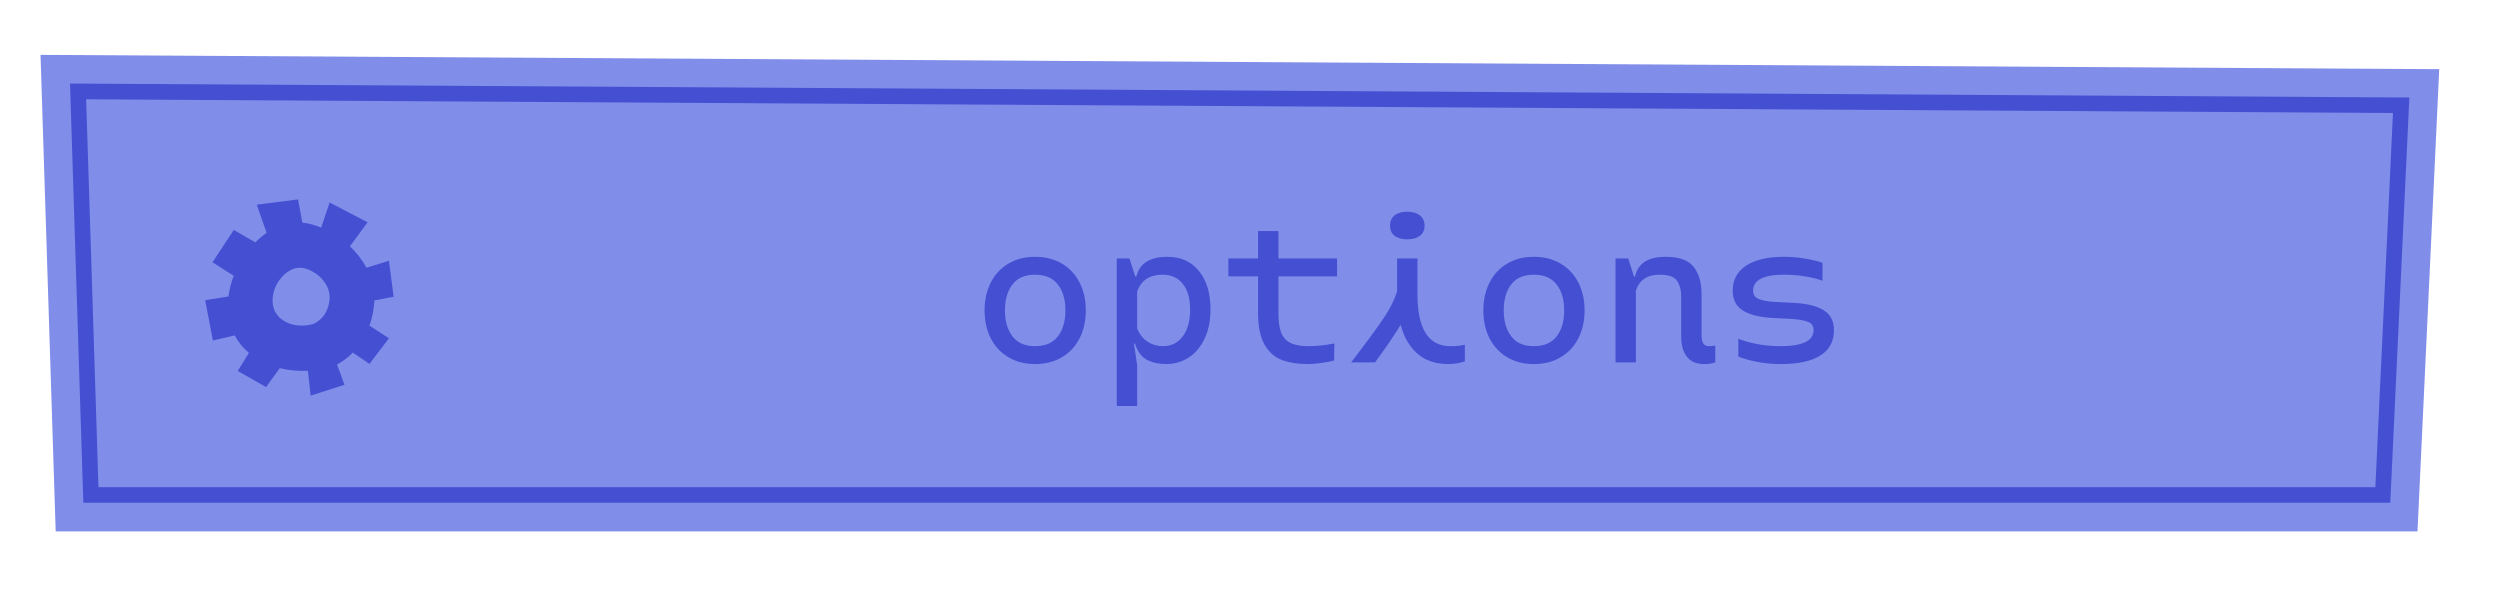 <?xml version="1.0" encoding="UTF-8"?><svg id="Livello_2" xmlns="http://www.w3.org/2000/svg" viewBox="0 0 481.19 114.22"><defs><style>.cls-1{fill:none;}.cls-2{fill:#444fd2;}.cls-3{fill:#808de9;}</style></defs><g id="BUTTON_objects"><g id="buttonOptionsClick"><rect class="cls-1" width="481.19" height="114.22"/><g><path class="cls-3" d="m15.03,17.6l447.13,2.66-3.53,75.01H17.5l-2.47-77.67m-7.23-7.04l.23,7.27,2.47,77.67.22,6.78h454.59l.31-6.67,3.53-75.01.34-7.29-7.29-.04L15.07,10.6l-7.27-.04h0Z"/><g><polygon class="cls-3" points="458.63 95.27 17.5 95.27 15.03 17.6 462.16 20.26 458.63 95.27"/><path class="cls-2" d="m460.06,96.77H16.04l-2.56-80.68h1.56s448.7,2.68,448.7,2.68l-3.67,78Zm-441.11-3h438.25l3.39-72.02L16.58,19.11l2.37,74.66Z"/></g><path class="cls-2" d="m51.32,44.82c-.76.52-1.49,1.14-2.18,1.83l-4.14-2.39-4.1,6.22,4.08,2.6c-.48,1.27-.83,2.61-1,3.98l-4.49.72,1.49,7.76,4.18-.99c.69,1.29,1.62,2.42,2.75,3.37l-2.15,3.48,5.45,3.1,2.63-3.64h0c1.7.42,3.53.59,5.42.5h0l.53,4.79,6.51-2.09-1.43-3.91c.79-.42,1.9-1.12,3.04-2.28h0l3.2,2.17,3.75-4.93-3.75-2.43h0c.43-1.19.72-2.45.88-3.99.03-.29.05-.58.06-.86l3.71-.72-.9-6.92-4.33,1.34h0c-.82-1.53-1.91-2.92-3.18-4.12l3.4-4.62-7.31-3.81-1.62,4.83c-1.24-.51-2.47-.84-3.63-.96l-.82-4.47-7.95,1.02m14.01,18.32c-.39,3.72-3.19,4.65-3.19,4.65-3.72,1.05-7.43-.7-7.75-3.95-.33-3.36,2.29-6.52,4.73-6.86,2.44-.35,6.6,2.44,6.21,6.17Z"/><g><path class="cls-2" d="m194.11,68.77c-1.47-.87-2.6-2.08-3.4-3.64-.8-1.56-1.2-3.35-1.2-5.38s.4-3.82,1.2-5.38c.8-1.56,1.93-2.77,3.4-3.64,1.47-.87,3.17-1.3,5.12-1.3s3.66.43,5.14,1.3c1.48.87,2.62,2.08,3.42,3.64.8,1.56,1.2,3.35,1.2,5.38s-.4,3.82-1.2,5.38c-.8,1.56-1.94,2.77-3.42,3.64-1.48.87-3.19,1.3-5.14,1.3s-3.65-.43-5.12-1.3Zm9.5-4.02c.97-1.25,1.46-2.92,1.46-5s-.49-3.75-1.46-5c-.97-1.25-2.43-1.88-4.38-1.88s-3.4.63-4.36,1.88c-.96,1.25-1.44,2.92-1.44,5s.48,3.71,1.44,4.98c.96,1.27,2.41,1.9,4.36,1.9s3.41-.63,4.38-1.88Z"/><path class="cls-2" d="m230.79,52.19c1.47,1.84,2.2,4.28,2.2,7.32,0,2.16-.37,4.04-1.12,5.64-.75,1.6-1.77,2.82-3.06,3.66-1.29.84-2.74,1.26-4.34,1.26-1.44,0-2.68-.27-3.72-.82s-1.8-1.58-2.28-3.1h-.2l.6,4.16v7.84h-3.92v-28.4h2.44l1.12,3.48h.2c.35-1.33,1.03-2.3,2.04-2.9s2.33-.9,3.96-.9c2.59,0,4.61.92,6.08,2.76Zm-3.14,12.56c.95-1.25,1.42-2.99,1.42-5.2,0-2.08-.47-3.71-1.4-4.9s-2.23-1.78-3.88-1.78c-2.51,0-4.15,1.08-4.92,3.24v7.16c.51,1.15,1.2,1.99,2.08,2.54.88.55,1.85.82,2.92.82,1.57,0,2.83-.63,3.78-1.88Z"/><path class="cls-2" d="m246.07,53.19v7.08c0,1.52.16,2.73.48,3.64.32.91.9,1.59,1.74,2.04.84.45,2.02.68,3.54.68s3.19-.17,5-.52l-.04,3.28c-.43.13-1.17.28-2.24.44-1.07.16-2.01.24-2.84.24-1.89,0-3.54-.25-4.92-.76-1.39-.51-2.51-1.48-3.36-2.92-.85-1.44-1.28-3.48-1.28-6.12v-7.08h-5.72v-3.44h5.72v-5.28h3.92v5.28h11.28v3.44h-11.28Z"/><path class="cls-2" d="m281.95,66.35v3.2c-.29.11-.73.22-1.32.34-.59.12-1.2.18-1.84.18-2.51,0-4.51-.68-6.02-2.04-1.51-1.36-2.57-3.2-3.18-5.52-1.01,1.71-2.65,4.12-4.92,7.24h-4.6l1.84-2.44c2.11-2.77,3.67-4.95,4.7-6.52,1.03-1.57,1.79-3.13,2.3-4.68v-6.36h3.92v6.92c0,6.64,2.11,9.96,6.32,9.96,1.17,0,2.11-.09,2.8-.28Zm-13.52-20.96c-.59-.45-.88-1.11-.88-1.96s.29-1.51.88-1.98,1.4-.7,2.44-.7,1.82.23,2.42.7c.6.47.9,1.13.9,1.98s-.3,1.51-.9,1.96c-.6.45-1.41.68-2.42.68s-1.85-.23-2.44-.68Z"/><path class="cls-2" d="m290.11,68.77c-1.47-.87-2.6-2.08-3.4-3.64-.8-1.56-1.2-3.35-1.2-5.38s.4-3.82,1.2-5.38c.8-1.56,1.93-2.77,3.4-3.64,1.47-.87,3.17-1.3,5.12-1.3s3.66.43,5.14,1.3c1.48.87,2.62,2.08,3.42,3.64.8,1.56,1.2,3.35,1.2,5.38s-.4,3.82-1.2,5.38c-.8,1.56-1.94,2.77-3.42,3.64-1.48.87-3.19,1.3-5.14,1.3s-3.65-.43-5.12-1.3Zm9.5-4.02c.97-1.25,1.46-2.92,1.46-5s-.49-3.75-1.46-5c-.97-1.25-2.43-1.88-4.38-1.88s-3.4.63-4.36,1.88c-.96,1.25-1.44,2.92-1.44,5s.48,3.71,1.44,4.98c.96,1.27,2.41,1.9,4.36,1.9s3.41-.63,4.38-1.88Z"/><path class="cls-2" d="m330.15,66.51v3.24c-.59.21-1.29.32-2.12.32-1.52,0-2.64-.47-3.36-1.42s-1.08-2.23-1.08-3.86v-7.72c0-1.23-.27-2.23-.8-3.02-.53-.79-1.65-1.18-3.36-1.18-2.35,0-3.87,1.01-4.56,3.04v13.84h-3.92v-20h2.44l1.12,3.48h.2c.29-1.28.92-2.23,1.88-2.86.96-.63,2.31-.94,4.04-.94,2.56,0,4.35.65,5.36,1.94,1.01,1.29,1.52,3.03,1.52,5.22v7.92c0,.72.11,1.25.32,1.6s.61.52,1.2.52c.27,0,.64-.04,1.12-.12Z"/><path class="cls-2" d="m336.09,51.13c1.72-1.13,4.13-1.7,7.22-1.7,1.52,0,2.96.13,4.34.38,1.37.25,2.42.51,3.14.78v3.44c-.77-.29-1.82-.56-3.14-.8-1.32-.24-2.74-.36-4.26-.36-3.97,0-5.96,1.03-5.96,3.08,0,.77.36,1.31,1.08,1.6.72.29,1.72.48,3,.56l4.04.2c2.45.16,4.3.65,5.56,1.46,1.25.81,1.88,2.07,1.88,3.78,0,2.16-.87,3.79-2.62,4.88-1.75,1.09-4.27,1.64-7.58,1.64-1.76,0-3.39-.16-4.88-.48-1.49-.32-2.6-.64-3.32-.96v-3.44c.8.35,1.92.67,3.36.98,1.44.31,3.03.46,4.76.46,4.24,0,6.36-1.03,6.36-3.08,0-.77-.34-1.3-1.02-1.58-.68-.28-1.71-.47-3.1-.58l-3.96-.2c-2.45-.16-4.31-.65-5.58-1.46-1.27-.81-1.9-2.07-1.9-3.78,0-2.08.86-3.69,2.58-4.82Z"/></g></g></g></g></svg>